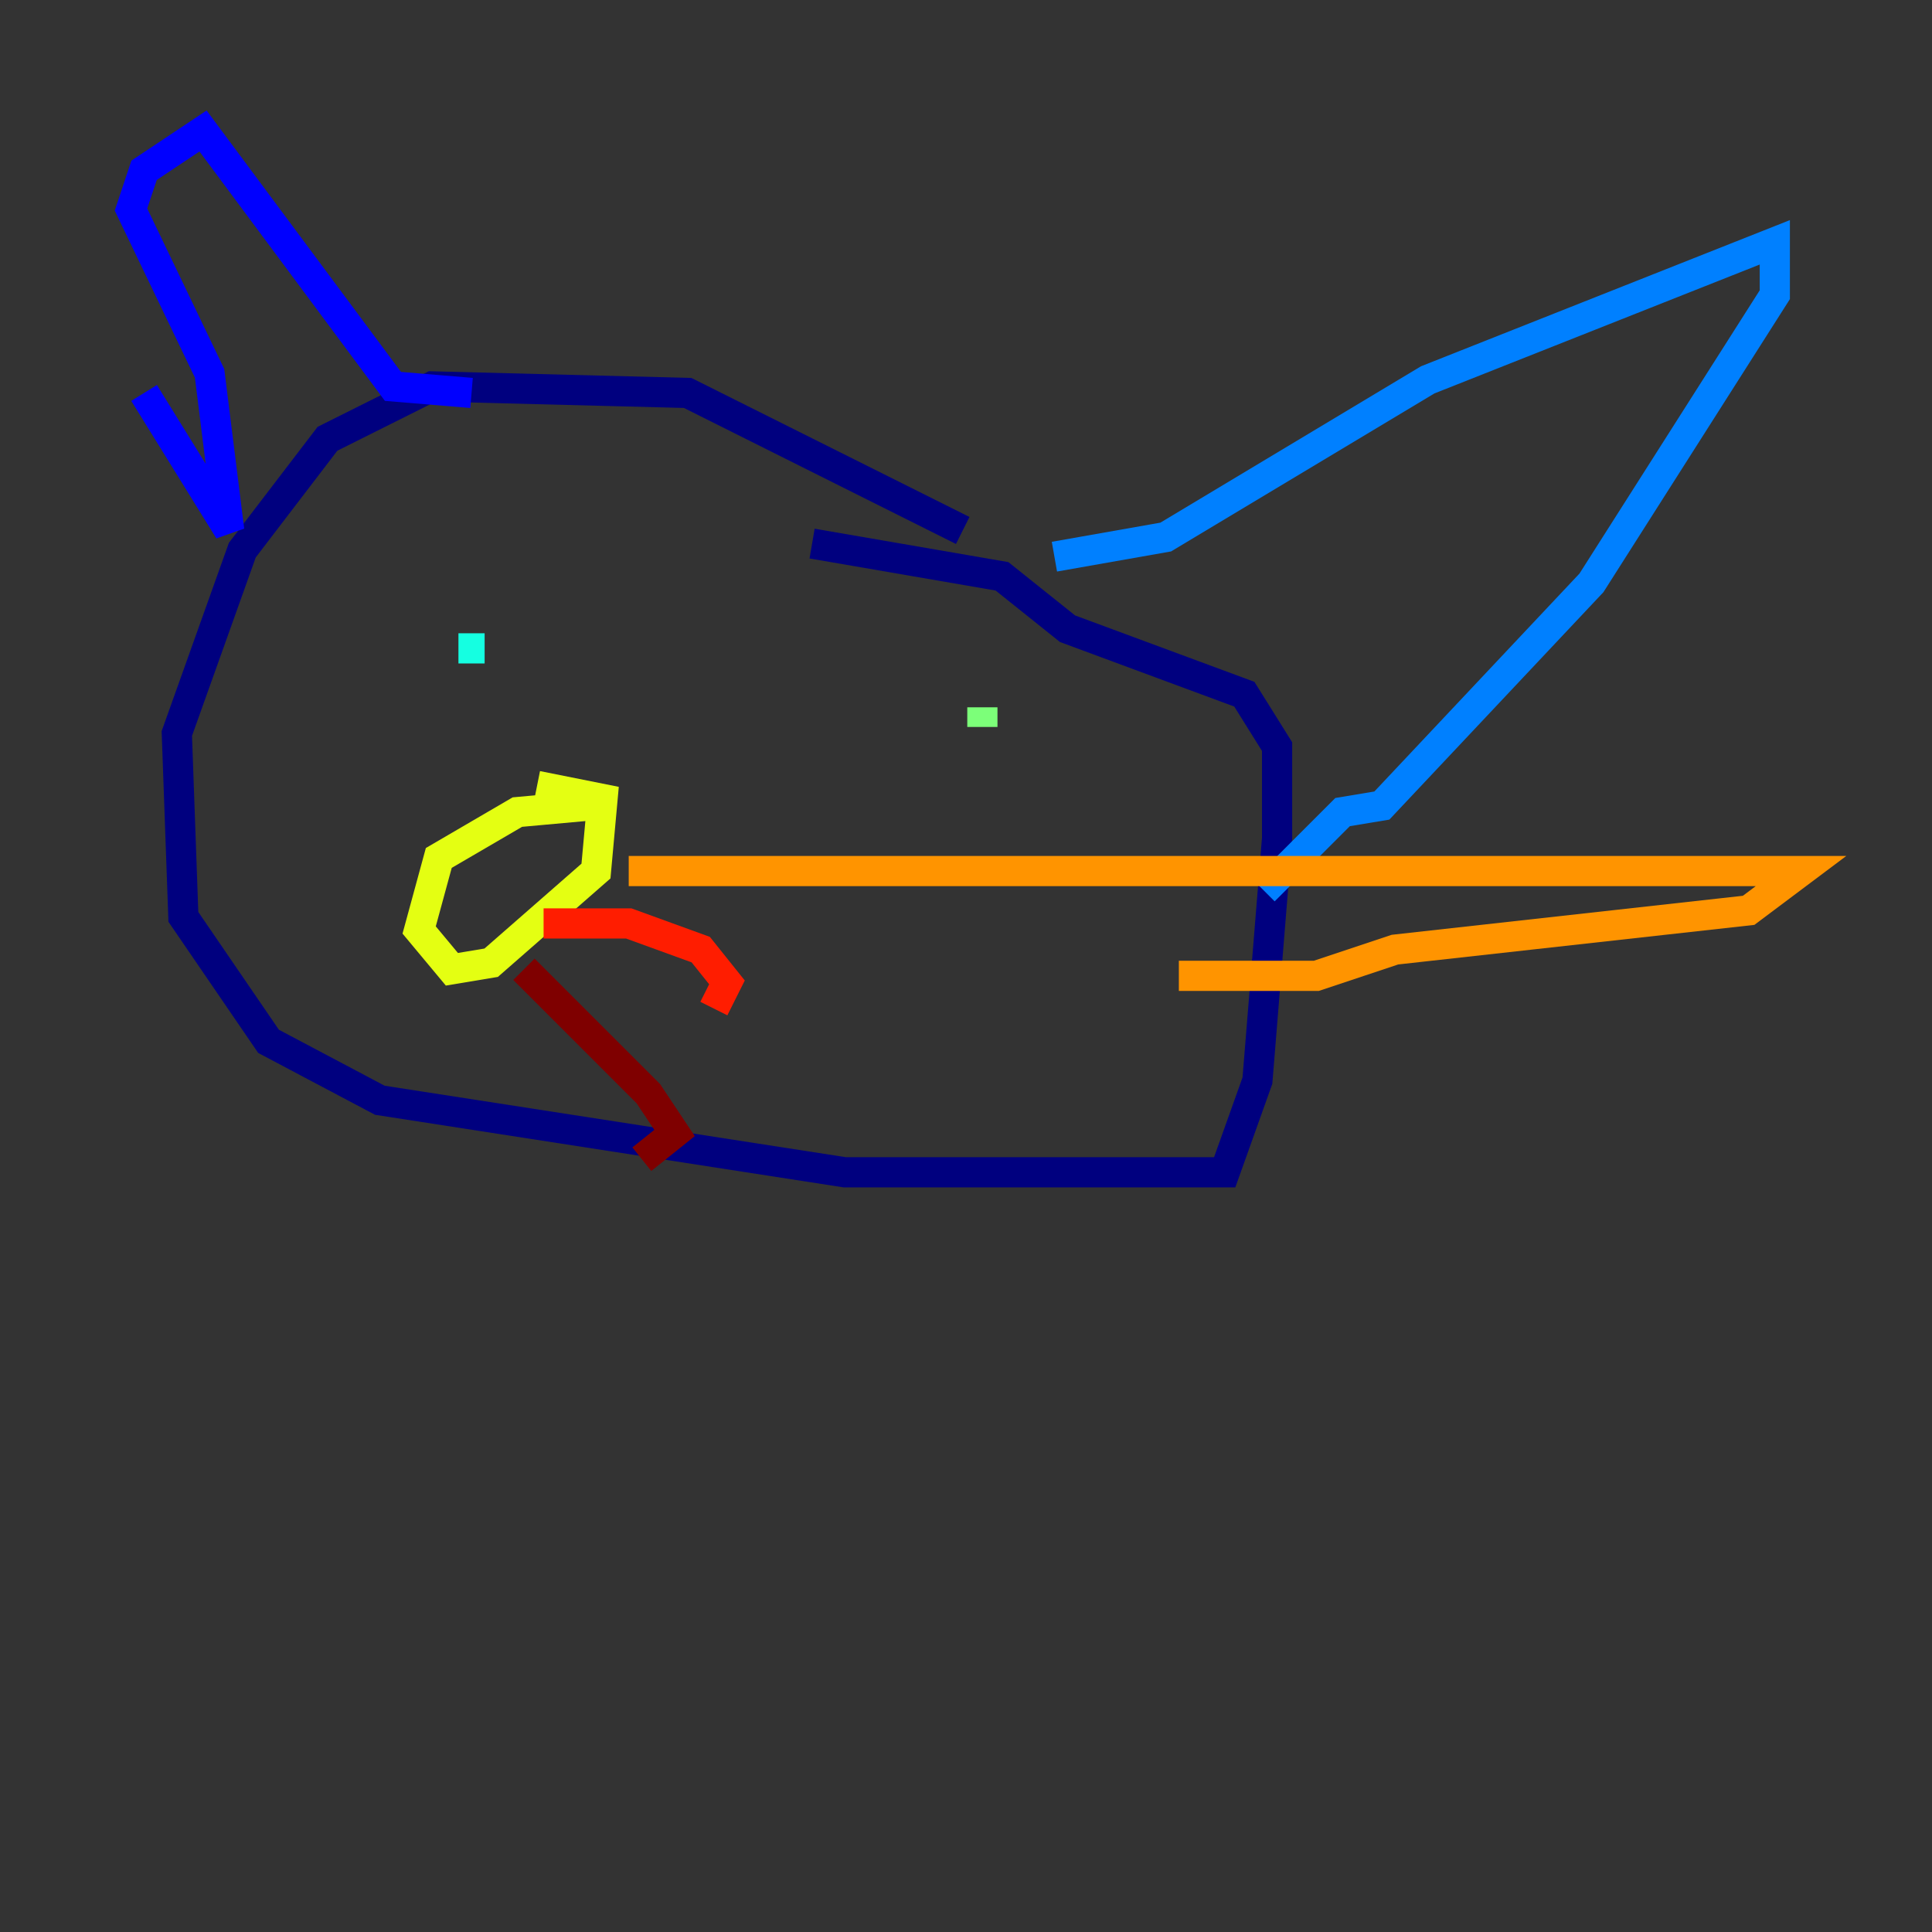 <?xml version="1.0" encoding="utf-8" ?>
<svg baseProfile="tiny" height="128" version="1.2" viewBox="0,0,128,128" width="128" xmlns="http://www.w3.org/2000/svg" xmlns:ev="http://www.w3.org/2001/xml-events" xmlns:xlink="http://www.w3.org/1999/xlink"><rect x="0" y="0" width="128" height="128" fill="#333333" stroke="none"/><defs /><polyline fill="none" points="63.783,35.146 45.559,26.034 28.637,25.6 21.695,29.071 16.054,36.447 11.715,48.597 12.149,60.746 17.79,68.99 25.166,72.895 55.973,77.668 81.139,77.668 83.308,71.593 84.61,55.539 84.61,49.464 82.441,45.993 70.725,41.654 66.386,38.183 53.803,36.014" stroke="#00007f" stroke-width="2" /><polyline fill="none" points="9.546,26.034 15.186,35.146 13.885,24.732 8.678,13.885 9.546,11.281 13.451,8.678 26.034,25.6 31.241,26.034" stroke="#0000ff" stroke-width="2" /><polyline fill="none" points="69.858,36.881 77.234,35.58 94.59,25.166 117.586,16.054 117.586,19.525 105.437,38.617 91.552,53.37 88.949,53.803 83.742,59.01" stroke="#0080ff" stroke-width="2" /><polyline fill="none" points="30.373,42.956 32.108,42.956" stroke="#15ffe1" stroke-width="2" /><polyline fill="none" points="65.085,46.861 65.085,48.163" stroke="#7cff79" stroke-width="2" /><polyline fill="none" points="39.051,53.37 34.278,53.803 29.071,56.841 27.77,61.614 29.939,64.217 32.542,63.783 39.485,57.709 39.919,52.936 35.58,52.068" stroke="#e4ff12" stroke-width="2" /><polyline fill="none" points="41.654,57.709 119.322,57.709 115.851,60.312 92.42,62.915 87.214,64.651 78.102,64.651" stroke="#ff9400" stroke-width="2" /><polyline fill="none" points="36.014,61.18 41.654,61.18 46.427,62.915 48.163,65.085 47.295,66.82" stroke="#ff1d00" stroke-width="2" /><polyline fill="none" points="34.712,64.217 42.956,72.461 44.691,75.064 42.522,76.8" stroke="#7f0000" stroke-width="2" /></svg>